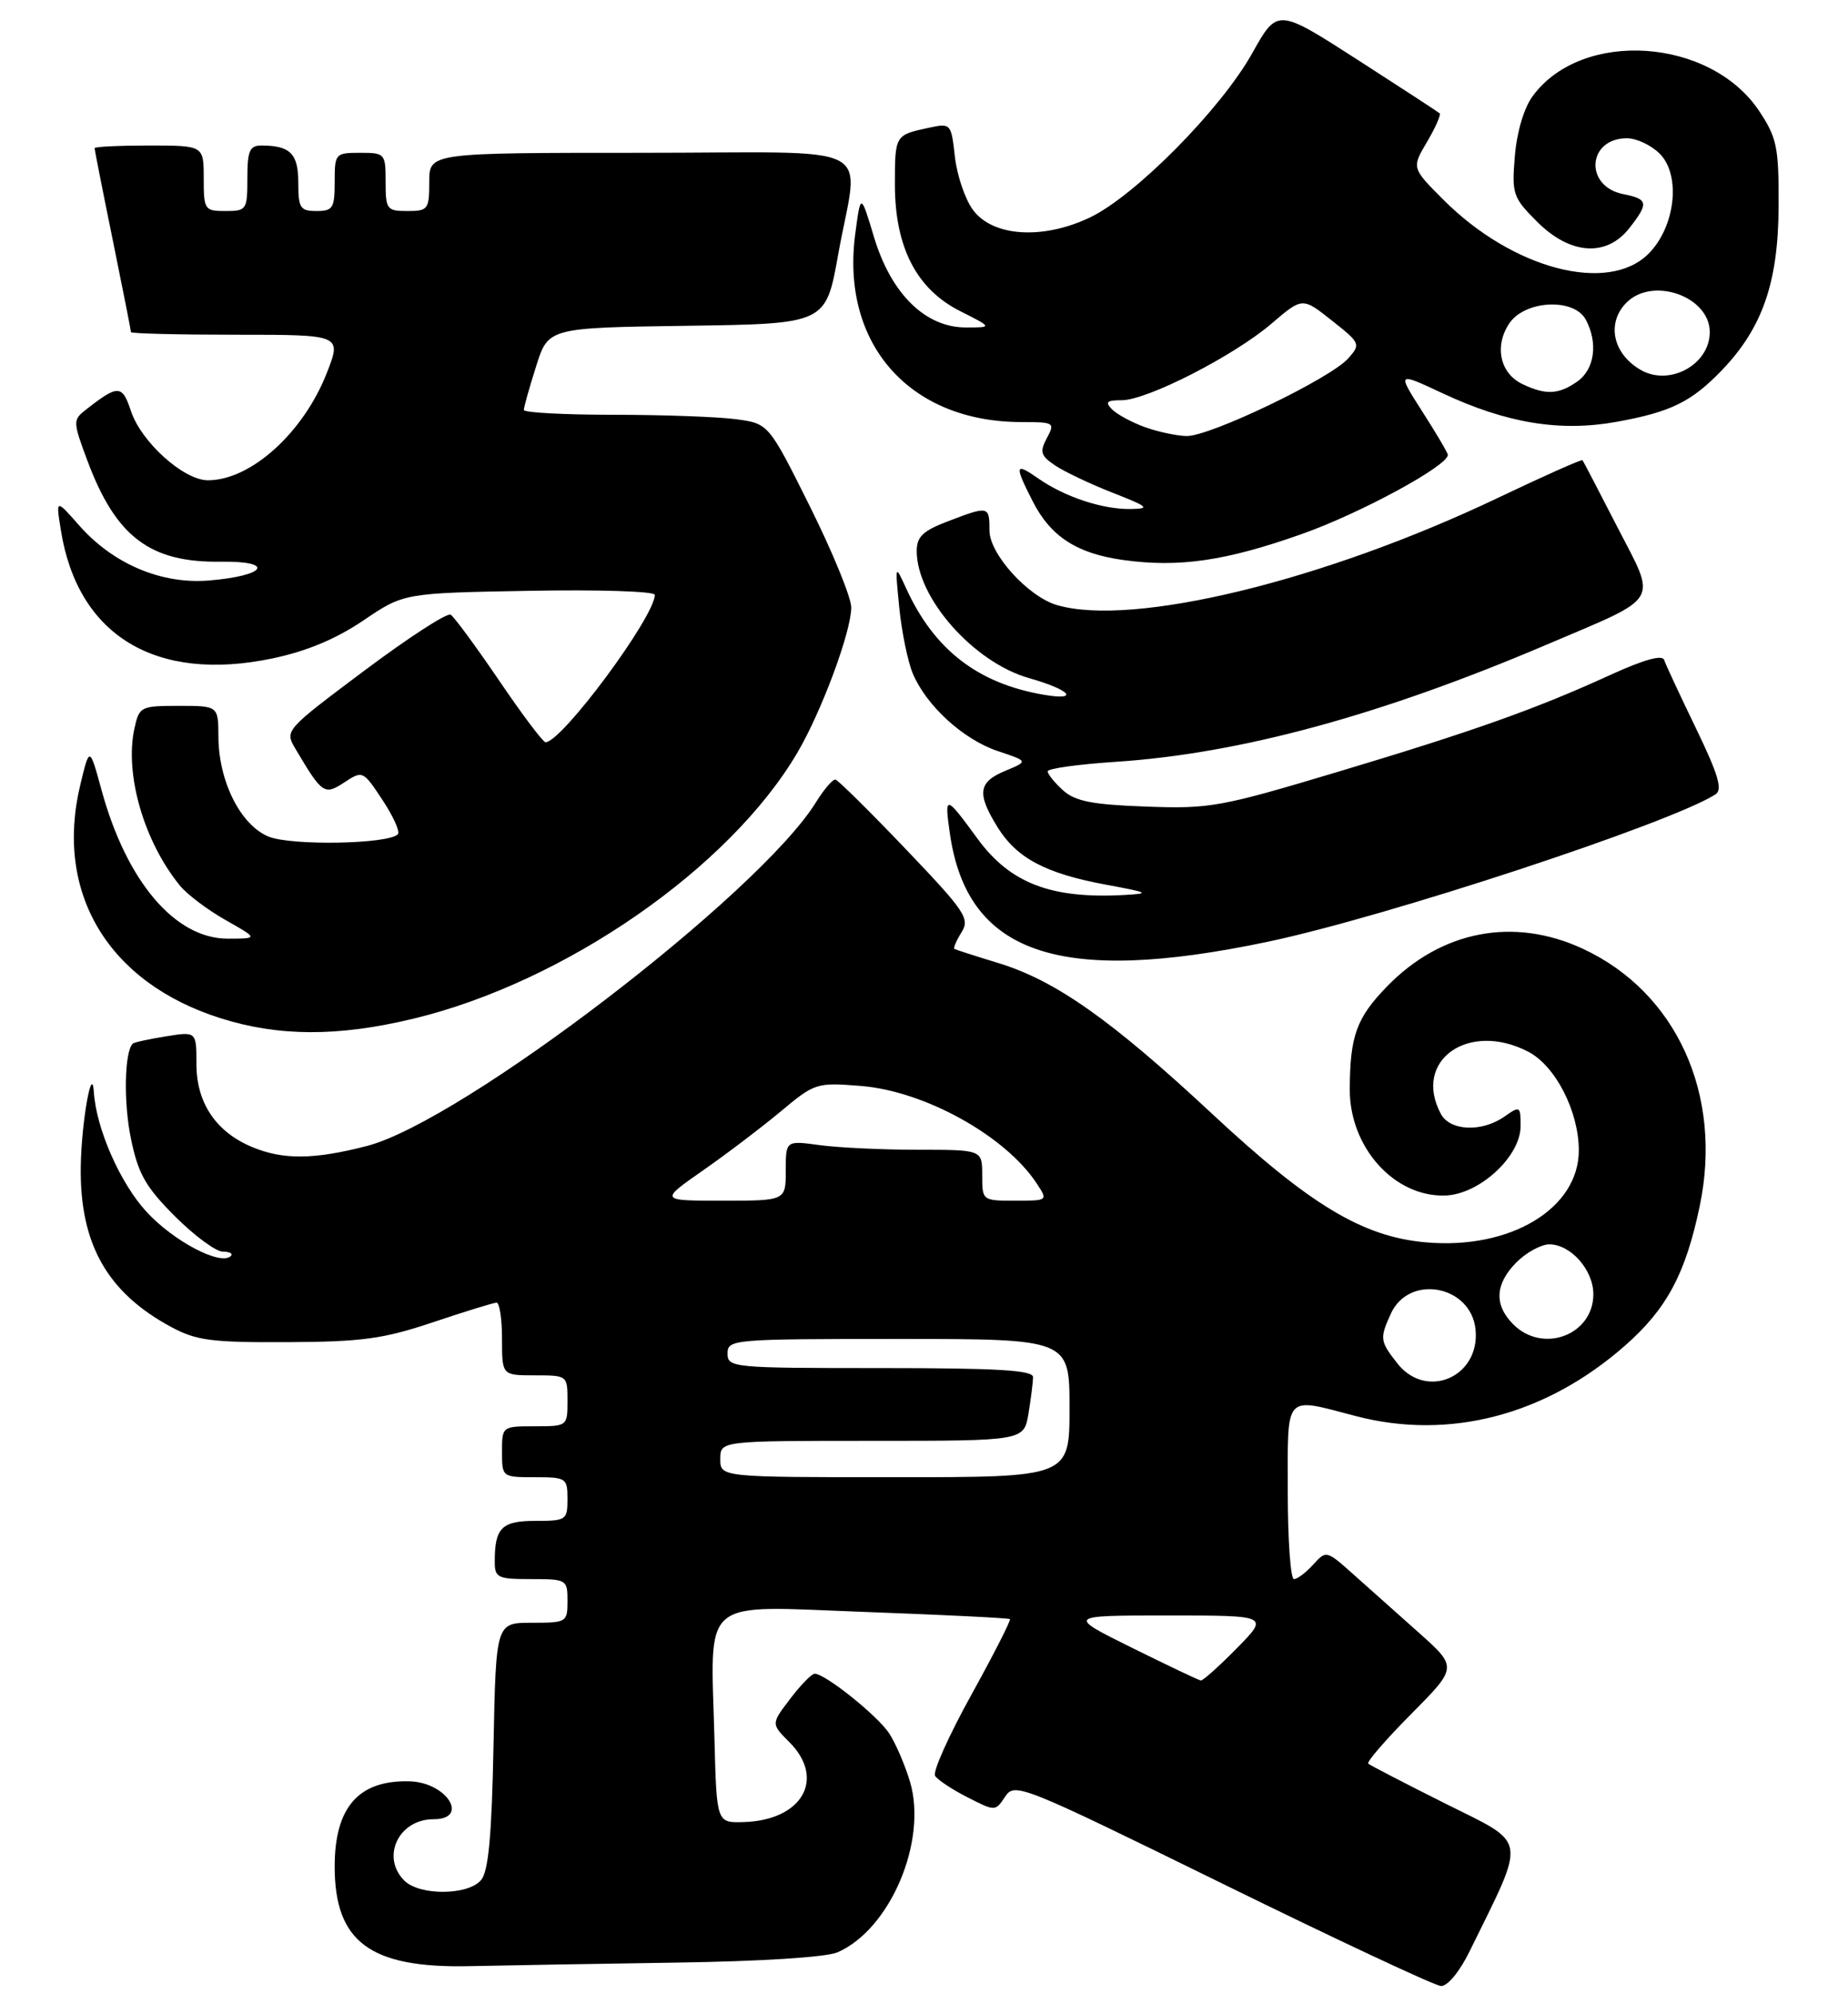 <?xml version="1.0" encoding="UTF-8" standalone="no"?>
<!DOCTYPE svg PUBLIC "-//W3C//DTD SVG 1.1//EN" "http://www.w3.org/Graphics/SVG/1.1/DTD/svg11.dtd" >
<svg xmlns="http://www.w3.org/2000/svg" xmlns:xlink="http://www.w3.org/1999/xlink" version="1.1" viewBox="0 0 254 274">
 <g >
 <path fill="currentColor"
d=" M 201.94 268.25 C 209.86 252.14 210.09 253.56 198.74 247.89 C 193.11 245.07 188.30 242.58 188.06 242.36 C 187.81 242.13 190.47 239.06 193.97 235.53 C 200.34 229.11 200.34 229.11 194.94 224.30 C 191.98 221.66 187.92 218.04 185.92 216.26 C 182.32 213.05 182.27 213.04 180.49 215.01 C 179.50 216.11 178.31 217.00 177.85 217.00 C 177.38 217.00 177.00 211.60 177.00 205.00 C 177.00 191.32 176.38 192.00 186.36 194.60 C 199.21 197.96 212.50 194.48 223.38 184.89 C 229.10 179.86 231.69 175.01 233.63 165.69 C 236.81 150.42 230.42 136.37 217.58 130.39 C 208.08 125.96 198.10 127.87 190.64 135.56 C 186.44 139.88 185.55 142.35 185.52 149.68 C 185.49 157.65 191.61 164.49 198.61 164.29 C 203.31 164.16 209.00 158.94 209.00 154.75 C 209.00 151.99 208.92 151.94 206.78 153.44 C 203.67 155.62 199.30 155.43 198.04 153.07 C 194.12 145.75 201.82 140.27 210.04 144.52 C 213.79 146.46 217.00 152.72 217.00 158.09 C 217.00 166.10 207.55 171.77 195.94 170.72 C 187.29 169.95 180.03 165.58 166.59 153.05 C 152.71 140.12 145.06 134.73 137.18 132.33 C 134.06 131.38 131.36 130.51 131.18 130.40 C 131.01 130.29 131.44 129.26 132.15 128.13 C 133.34 126.23 132.70 125.28 124.47 116.66 C 119.54 111.50 115.20 107.21 114.83 107.13 C 114.46 107.06 113.26 108.46 112.15 110.25 C 104.38 122.82 63.58 154.05 50.47 157.47 C 43.18 159.36 38.91 159.41 34.64 157.62 C 29.68 155.55 27.00 151.55 27.00 146.24 C 27.00 141.74 27.00 141.74 22.79 142.42 C 20.47 142.79 18.43 143.24 18.24 143.42 C 17.10 144.56 16.97 151.55 18.00 156.49 C 19.00 161.34 20.01 163.10 24.05 167.15 C 26.72 169.82 29.68 172.00 30.62 172.00 C 31.56 172.00 32.06 172.27 31.73 172.60 C 30.36 173.98 23.88 170.59 20.15 166.54 C 16.52 162.61 13.22 155.10 12.90 150.07 C 12.64 146.02 11.19 154.28 11.10 160.28 C 10.94 170.90 14.71 177.60 23.50 182.34 C 26.99 184.22 29.04 184.49 39.50 184.44 C 49.76 184.39 52.66 184.00 59.50 181.71 C 63.90 180.23 67.84 179.02 68.25 179.01 C 68.66 179.01 69.00 181.25 69.00 184.00 C 69.00 189.00 69.00 189.00 73.50 189.00 C 77.98 189.00 78.00 189.02 78.00 192.50 C 78.00 195.98 77.98 196.00 73.50 196.00 C 69.02 196.00 69.00 196.02 69.00 199.50 C 69.00 202.98 69.02 203.00 73.50 203.00 C 77.83 203.00 78.00 203.11 78.00 206.00 C 78.00 208.88 77.82 209.00 73.61 209.00 C 68.95 209.00 68.00 209.95 68.00 214.58 C 68.00 216.82 68.38 217.00 73.00 217.00 C 77.89 217.00 78.00 217.07 78.00 220.00 C 78.00 222.93 77.88 223.00 73.08 223.00 C 68.17 223.00 68.17 223.00 67.83 239.85 C 67.59 252.26 67.14 257.13 66.13 258.35 C 64.36 260.48 57.67 260.53 55.57 258.43 C 52.33 255.19 54.79 250.00 59.57 250.00 C 64.59 250.00 61.43 244.94 56.31 244.79 C 49.30 244.59 46.00 248.34 46.00 256.50 C 46.00 266.87 50.88 270.48 64.50 270.19 C 69.45 270.08 82.28 269.86 93.00 269.70 C 104.67 269.53 113.55 268.96 115.11 268.29 C 122.36 265.14 127.51 252.99 125.07 244.82 C 124.38 242.53 123.09 239.53 122.20 238.18 C 120.61 235.76 113.41 230.00 111.97 230.00 C 111.57 230.00 110.05 231.55 108.61 233.45 C 105.98 236.89 105.98 236.89 108.49 239.40 C 113.53 244.44 110.27 250.15 102.21 250.39 C 98.50 250.50 98.50 250.50 98.20 239.00 C 97.68 219.18 95.93 220.67 118.82 221.51 C 129.64 221.91 138.64 222.35 138.81 222.50 C 138.97 222.65 136.59 227.33 133.51 232.90 C 130.42 238.47 128.18 243.48 128.52 244.03 C 128.86 244.58 130.86 245.91 132.97 246.98 C 136.79 248.93 136.80 248.93 138.15 246.90 C 139.47 244.91 140.31 245.25 168.00 258.84 C 183.68 266.54 197.20 272.87 198.05 272.92 C 198.95 272.96 200.58 271.00 201.94 268.25 Z  M 56.73 140.01 C 77.60 135.01 100.30 119.29 109.62 103.39 C 112.96 97.69 117.00 86.78 117.00 83.47 C 117.00 82.12 114.45 75.89 111.33 69.62 C 105.65 58.22 105.65 58.22 101.19 57.61 C 98.73 57.28 91.16 57.00 84.36 57.00 C 77.56 57.00 72.00 56.70 72.00 56.34 C 72.00 55.97 72.75 53.28 73.68 50.36 C 75.35 45.04 75.35 45.04 94.43 44.77 C 113.50 44.50 113.50 44.50 115.20 35.00 C 118.03 19.17 121.58 21.00 88.00 21.00 C 59.00 21.00 59.00 21.00 59.00 25.00 C 59.00 28.78 58.83 29.00 56.00 29.00 C 53.17 29.00 53.00 28.78 53.00 25.00 C 53.00 21.10 52.92 21.00 49.50 21.00 C 46.08 21.00 46.00 21.10 46.00 25.00 C 46.00 28.60 45.75 29.00 43.50 29.00 C 41.26 29.00 41.00 28.59 41.00 25.11 C 41.00 21.11 39.89 20.00 35.92 20.00 C 34.31 20.00 34.00 20.73 34.00 24.50 C 34.00 28.83 33.89 29.00 31.00 29.00 C 28.11 29.00 28.00 28.83 28.00 24.50 C 28.00 20.00 28.00 20.00 20.50 20.00 C 16.38 20.00 13.00 20.16 13.00 20.36 C 13.00 20.56 14.12 26.25 15.50 33.00 C 16.88 39.75 18.00 45.44 18.00 45.64 C 18.00 45.84 24.52 46.00 32.49 46.00 C 46.97 46.00 46.97 46.00 44.92 51.25 C 41.70 59.47 34.47 66.00 28.58 66.00 C 25.24 66.00 19.40 60.74 17.99 56.46 C 16.79 52.83 16.22 52.83 11.72 56.37 C 10.02 57.70 10.03 58.01 12.01 63.30 C 15.93 73.79 20.62 77.33 30.36 77.19 C 37.88 77.09 36.60 79.12 28.75 79.77 C 22.17 80.32 15.52 77.49 10.85 72.17 C 7.67 68.56 7.67 68.56 8.37 72.88 C 10.68 87.35 21.41 93.84 37.45 90.48 C 42.16 89.49 46.18 87.81 49.95 85.26 C 55.50 81.50 55.50 81.50 72.75 81.19 C 82.24 81.01 90.00 81.26 90.00 81.74 C 90.00 84.75 77.21 102.00 74.98 102.00 C 74.64 102.00 71.76 98.18 68.59 93.50 C 65.41 88.83 62.42 84.76 61.94 84.47 C 61.46 84.17 56.13 87.63 50.09 92.15 C 39.11 100.38 39.11 100.38 40.63 102.94 C 44.30 109.13 44.58 109.32 47.35 107.50 C 49.84 105.87 49.91 105.90 52.58 109.95 C 54.07 112.20 55.02 114.32 54.68 114.65 C 53.32 116.01 40.00 116.24 36.90 114.96 C 33.06 113.37 30.05 107.38 30.02 101.25 C 30.00 97.00 30.00 97.00 24.58 97.00 C 19.33 97.00 19.14 97.10 18.48 100.09 C 17.10 106.36 19.78 115.63 24.72 121.69 C 25.70 122.90 28.52 125.03 31.00 126.43 C 35.50 128.98 35.50 128.98 31.33 128.99 C 24.09 129.01 17.41 121.17 13.97 108.62 C 12.31 102.55 12.31 102.55 11.03 107.88 C 7.47 122.72 14.88 135.04 30.30 139.92 C 38.28 142.45 46.44 142.48 56.73 140.01 Z  M 174.23 129.42 C 190.42 126.03 229.65 113.11 235.79 109.16 C 236.79 108.52 236.18 106.45 233.10 100.08 C 230.91 95.55 228.94 91.32 228.73 90.69 C 228.48 89.94 225.96 90.64 221.42 92.71 C 211.13 97.42 202.59 100.46 183.77 106.10 C 167.75 110.90 166.28 111.17 157.50 110.84 C 150.09 110.57 147.78 110.11 146.10 108.60 C 144.95 107.55 144.00 106.38 144.00 106.00 C 144.00 105.61 148.21 105.03 153.35 104.69 C 170.41 103.57 189.75 98.31 212.55 88.60 C 228.46 81.83 227.75 83.01 222.30 72.43 C 219.78 67.52 217.62 63.38 217.51 63.24 C 217.40 63.09 212.17 65.42 205.90 68.41 C 182.02 79.80 155.71 86.20 145.27 83.15 C 141.31 81.99 136.00 76.13 136.00 72.92 C 136.00 69.51 135.90 69.49 130.28 71.64 C 126.84 72.95 126.00 73.76 126.00 75.73 C 126.00 82.18 133.83 91.03 141.45 93.19 C 147.10 94.79 148.46 96.32 143.50 95.48 C 134.43 93.94 128.43 89.32 124.57 80.90 C 123.01 77.50 123.01 77.50 123.60 83.50 C 123.93 86.80 124.76 90.86 125.45 92.53 C 127.31 96.98 132.40 101.63 137.16 103.22 C 141.34 104.61 141.34 104.61 138.17 105.93 C 134.45 107.47 134.24 109.03 137.10 113.66 C 139.73 117.92 143.72 120.04 152.00 121.57 C 157.94 122.67 158.16 122.79 154.50 122.99 C 144.47 123.54 138.84 121.38 134.36 115.26 C 129.94 109.21 129.79 109.18 130.55 114.50 C 132.92 131.13 145.56 135.45 174.23 129.42 Z  M 178.92 73.39 C 186.96 70.55 199.00 64.02 199.00 62.51 C 199.00 62.25 197.43 59.58 195.50 56.57 C 192.01 51.11 192.01 51.11 198.29 54.05 C 207.09 58.17 214.44 59.37 222.19 57.97 C 229.68 56.61 232.48 55.23 236.70 50.84 C 242.24 45.06 244.42 38.77 244.46 28.43 C 244.50 20.23 244.24 18.97 241.82 15.30 C 235.11 5.17 217.42 3.98 210.66 13.21 C 209.46 14.84 208.49 18.12 208.21 21.44 C 207.78 26.68 207.93 27.13 211.28 30.48 C 215.81 35.01 220.79 35.36 223.93 31.37 C 226.65 27.90 226.55 27.36 223.08 26.67 C 217.72 25.59 218.18 19.00 223.62 19.00 C 224.93 19.00 226.95 19.95 228.12 21.12 C 231.07 24.07 230.28 31.17 226.58 34.87 C 221.03 40.42 207.93 36.99 198.42 27.48 C 194.02 23.08 194.02 23.08 196.14 19.50 C 197.30 17.53 198.08 15.76 197.87 15.57 C 197.67 15.39 192.57 12.06 186.54 8.18 C 175.57 1.13 175.57 1.13 172.11 7.32 C 167.82 14.99 156.06 26.89 149.82 29.88 C 143.34 32.97 136.48 32.54 133.74 28.86 C 132.66 27.41 131.54 24.13 131.25 21.56 C 130.73 16.94 130.70 16.91 127.61 17.57 C 123.02 18.55 123.00 18.59 123.00 25.35 C 123.00 33.97 125.97 39.73 131.96 42.75 C 136.42 45.00 136.42 45.00 132.75 45.00 C 127.19 45.00 122.50 40.40 120.15 32.65 C 118.30 26.50 118.30 26.50 117.55 32.14 C 115.54 47.27 125.02 58.00 140.40 58.00 C 144.90 58.00 145.03 58.08 143.89 60.20 C 142.88 62.09 143.03 62.62 145.00 63.95 C 146.26 64.80 149.81 66.49 152.89 67.70 C 157.87 69.65 158.15 69.90 155.40 69.95 C 151.56 70.01 146.38 68.30 142.75 65.78 C 139.48 63.50 139.39 63.87 141.94 68.89 C 144.42 73.75 148.02 76.08 154.41 76.96 C 162.04 78.02 168.48 77.09 178.92 73.39 Z  M 155.57 226.43 C 146.63 222.00 146.63 222.00 160.53 222.00 C 174.42 222.00 174.42 222.00 170.00 226.50 C 167.57 228.97 165.34 230.97 165.04 230.93 C 164.74 230.89 160.48 228.86 155.57 226.43 Z  M 99.00 200.50 C 99.00 198.00 99.00 198.00 119.87 198.00 C 140.74 198.00 140.74 198.00 141.36 194.25 C 141.70 192.19 141.98 189.94 141.99 189.25 C 142.00 188.29 137.14 188.00 121.00 188.00 C 100.67 188.00 100.00 187.94 100.00 186.00 C 100.00 184.06 100.67 184.00 123.50 184.00 C 147.00 184.00 147.00 184.00 147.00 193.50 C 147.00 203.00 147.00 203.00 123.00 203.00 C 99.00 203.00 99.00 203.00 99.00 200.50 Z  M 192.07 187.37 C 189.66 184.30 189.61 183.94 191.17 180.52 C 193.68 175.02 202.21 176.63 202.81 182.72 C 203.44 189.23 196.05 192.42 192.07 187.37 Z  M 208.00 182.00 C 205.32 179.32 205.48 176.43 208.45 173.45 C 209.80 172.10 211.83 171.00 212.95 171.00 C 215.89 171.00 219.00 174.52 219.00 177.85 C 219.00 183.45 212.07 186.07 208.00 182.00 Z  M 96.58 160.87 C 99.84 158.60 104.66 154.94 107.30 152.74 C 111.99 148.82 112.23 148.74 118.33 149.23 C 127.11 149.94 138.22 156.10 142.51 162.66 C 144.04 164.99 144.04 165.00 139.52 165.00 C 135.02 165.00 135.00 164.98 135.00 161.50 C 135.00 158.00 135.00 158.00 126.14 158.00 C 121.27 158.00 115.19 157.71 112.64 157.36 C 108.00 156.73 108.00 156.73 108.00 160.86 C 108.00 165.00 108.00 165.00 99.33 165.00 C 90.67 165.00 90.67 165.00 96.58 160.87 Z  M 157.29 58.67 C 155.53 58.03 153.53 56.94 152.84 56.25 C 151.85 55.25 152.12 55.00 154.17 55.00 C 157.66 55.00 169.58 48.91 174.77 44.47 C 179.01 40.84 179.01 40.84 183.05 44.04 C 186.99 47.16 187.05 47.29 185.30 49.26 C 182.81 52.05 166.21 60.02 163.07 59.92 C 161.66 59.88 159.06 59.32 157.29 58.67 Z  M 209.23 52.77 C 206.18 51.30 205.37 47.61 207.41 44.49 C 209.54 41.25 216.34 40.89 217.96 43.93 C 219.68 47.13 219.17 50.77 216.78 52.44 C 214.22 54.23 212.43 54.31 209.23 52.77 Z  M 225.50 50.83 C 221.65 48.60 220.77 44.37 223.57 41.57 C 227.18 37.97 235.00 40.75 235.00 45.64 C 235.00 50.10 229.47 53.13 225.50 50.83 Z "/>
</g>
</svg>